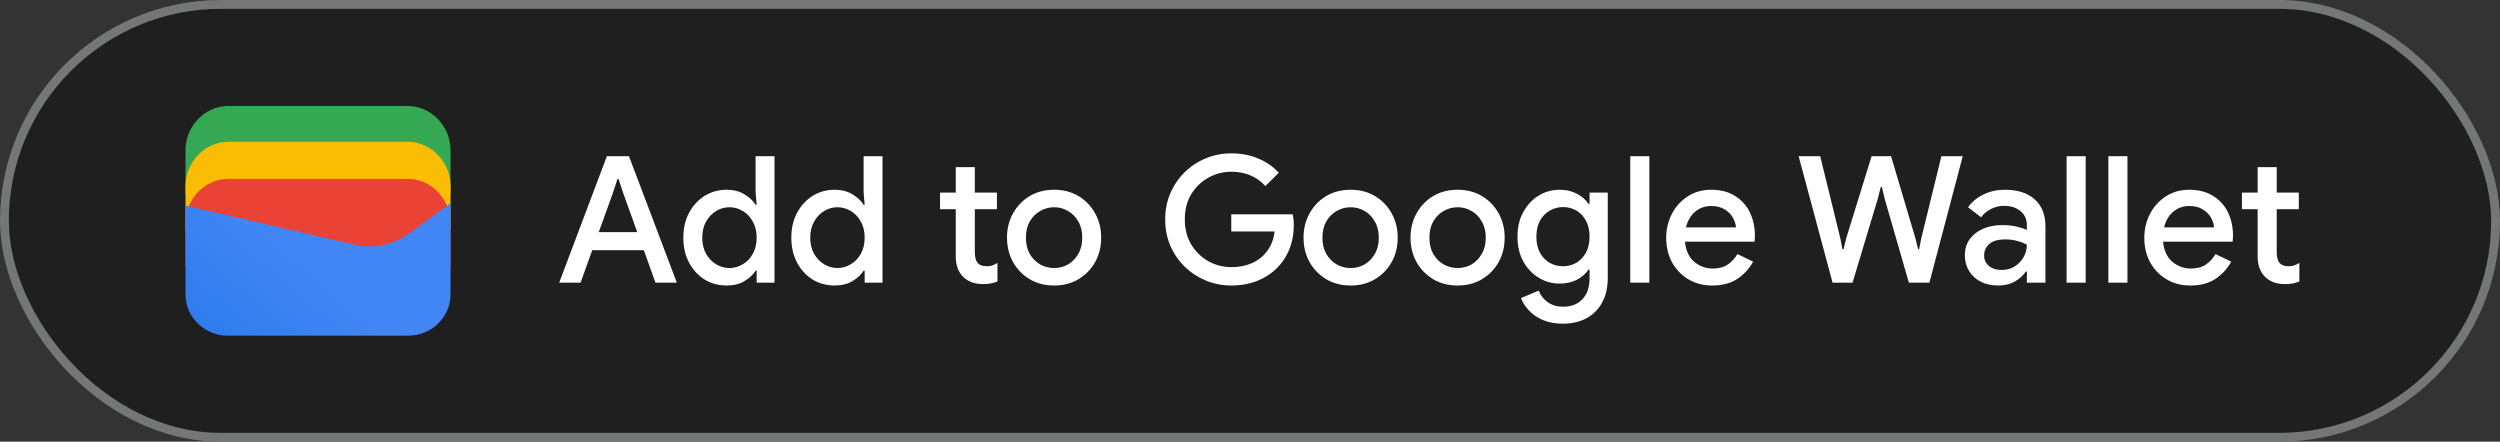 <svg width="283" height="50" viewBox="0 0 283 50" fill="none" xmlns="http://www.w3.org/2000/svg">
<rect x="0" y="0" width="283" height="50" fill="#333333" stroke="none"/>
<rect x="0.5" y="0.5" width="282" height="49" rx="24.5" fill="#1F1F1F"/>
<path d="M51 22H21V17C21 14.286 23.202 12 25.817 12H46.184C48.798 12 51 14.286 51 17V22Z" fill="#34A853"/>
<path d="M51 26.054H21V21.054C21 18.339 23.202 16.054 25.817 16.054H46.184C48.798 16.054 51 18.339 51 21.054V26.054Z" fill="#FBBC04"/>
<path d="M51 30.247H21V25.247C21 22.532 23.202 20.247 25.817 20.247H46.184C48.798 20.247 51 22.532 51 25.247V30.247Z" fill="#EA4335"/>
<path d="M21 23.275L40.041 27.679C42.233 28.229 44.699 27.679 46.48 26.303L51 23V33.321C51 35.936 48.808 38 46.206 38H25.794C23.192 38 21 35.936 21 33.321V23.275Z" fill="url(#paint0_linear_1819_24177)"/>
<path d="M63.3 32L68.7 17.68H71.2L76.62 32H74.2L72.88 28.32H67.04L65.72 32H63.3ZM69.36 21.9L67.78 26.28H72.14L70.56 21.9L70.02 20.26H69.9L69.36 21.9ZM82.253 32.32C81.333 32.32 80.499 32.093 79.753 31.64C79.019 31.173 78.433 30.533 77.993 29.72C77.566 28.893 77.353 27.953 77.353 26.9C77.353 25.847 77.566 24.913 77.993 24.1C78.433 23.287 79.019 22.647 79.753 22.18C80.499 21.713 81.333 21.48 82.253 21.48C83.04 21.48 83.713 21.653 84.273 22C84.846 22.347 85.266 22.74 85.533 23.18H85.653L85.533 21.76V17.68H87.673V32H85.653V30.64H85.533C85.266 31.08 84.846 31.473 84.273 31.82C83.713 32.153 83.04 32.32 82.253 32.32ZM82.573 30.34C83.106 30.34 83.606 30.2 84.073 29.92C84.553 29.64 84.933 29.247 85.213 28.74C85.506 28.22 85.653 27.607 85.653 26.9C85.653 26.193 85.506 25.587 85.213 25.08C84.933 24.56 84.553 24.16 84.073 23.88C83.606 23.6 83.106 23.46 82.573 23.46C82.04 23.46 81.54 23.6 81.073 23.88C80.606 24.16 80.226 24.56 79.933 25.08C79.639 25.587 79.493 26.193 79.493 26.9C79.493 27.607 79.639 28.22 79.933 28.74C80.226 29.247 80.606 29.64 81.073 29.92C81.54 30.2 82.04 30.34 82.573 30.34ZM94.479 32.32C93.559 32.32 92.726 32.093 91.979 31.64C91.246 31.173 90.659 30.533 90.219 29.72C89.793 28.893 89.579 27.953 89.579 26.9C89.579 25.847 89.793 24.913 90.219 24.1C90.659 23.287 91.246 22.647 91.979 22.18C92.726 21.713 93.559 21.48 94.479 21.48C95.266 21.48 95.939 21.653 96.499 22C97.073 22.347 97.493 22.74 97.759 23.18H97.879L97.759 21.76V17.68H99.899V32H97.879V30.64H97.759C97.493 31.08 97.073 31.473 96.499 31.82C95.939 32.153 95.266 32.32 94.479 32.32ZM94.799 30.34C95.333 30.34 95.833 30.2 96.299 29.92C96.779 29.64 97.159 29.247 97.439 28.74C97.733 28.22 97.879 27.607 97.879 26.9C97.879 26.193 97.733 25.587 97.439 25.08C97.159 24.56 96.779 24.16 96.299 23.88C95.833 23.6 95.333 23.46 94.799 23.46C94.266 23.46 93.766 23.6 93.299 23.88C92.833 24.16 92.453 24.56 92.159 25.08C91.866 25.587 91.719 26.193 91.719 26.9C91.719 27.607 91.866 28.22 92.159 28.74C92.453 29.247 92.833 29.64 93.299 29.92C93.766 30.2 94.266 30.34 94.799 30.34ZM108.192 29.04V23.68H106.412V21.8H108.192V18.92H110.352V21.8H112.852V23.68H110.352V28.58C110.352 29.087 110.452 29.473 110.652 29.74C110.865 30.007 111.218 30.14 111.712 30.14C111.965 30.14 112.178 30.107 112.352 30.04C112.538 29.973 112.725 29.88 112.912 29.76V31.86C112.685 31.953 112.445 32.027 112.192 32.08C111.938 32.133 111.638 32.16 111.292 32.16C110.345 32.16 109.592 31.887 109.032 31.34C108.472 30.78 108.192 30.013 108.192 29.04ZM119.333 32.32C118.28 32.32 117.353 32.08 116.553 31.6C115.753 31.12 115.127 30.473 114.673 29.66C114.22 28.847 113.993 27.927 113.993 26.9C113.993 25.887 114.22 24.973 114.673 24.16C115.127 23.333 115.753 22.68 116.553 22.2C117.353 21.72 118.28 21.48 119.333 21.48C120.373 21.48 121.293 21.72 122.093 22.2C122.893 22.68 123.52 23.333 123.973 24.16C124.427 24.973 124.653 25.887 124.653 26.9C124.653 27.927 124.427 28.847 123.973 29.66C123.52 30.473 122.893 31.12 122.093 31.6C121.293 32.08 120.373 32.32 119.333 32.32ZM119.333 30.34C119.893 30.34 120.413 30.207 120.893 29.94C121.373 29.66 121.76 29.267 122.053 28.76C122.36 28.24 122.513 27.62 122.513 26.9C122.513 26.18 122.36 25.567 122.053 25.06C121.76 24.54 121.373 24.147 120.893 23.88C120.413 23.6 119.893 23.46 119.333 23.46C118.773 23.46 118.247 23.6 117.753 23.88C117.273 24.147 116.88 24.54 116.573 25.06C116.28 25.567 116.133 26.18 116.133 26.9C116.133 27.62 116.28 28.24 116.573 28.76C116.88 29.267 117.273 29.66 117.753 29.94C118.247 30.207 118.773 30.34 119.333 30.34Z" fill="white"/>
<path d="M139.4 32.32C138.373 32.32 137.407 32.133 136.5 31.76C135.607 31.387 134.813 30.867 134.12 30.2C133.427 29.52 132.88 28.727 132.48 27.82C132.093 26.9 131.9 25.907 131.9 24.84C131.9 23.773 132.093 22.787 132.48 21.88C132.88 20.96 133.42 20.167 134.1 19.5C134.793 18.82 135.593 18.293 136.5 17.92C137.407 17.547 138.373 17.36 139.4 17.36C140.493 17.36 141.5 17.553 142.42 17.94C143.353 18.327 144.133 18.867 144.76 19.56L143.24 21.06C142.773 20.54 142.213 20.14 141.56 19.86C140.92 19.58 140.2 19.44 139.4 19.44C138.453 19.44 137.58 19.667 136.78 20.12C135.98 20.56 135.333 21.187 134.84 22C134.36 22.8 134.12 23.747 134.12 24.84C134.12 25.933 134.367 26.887 134.86 27.7C135.353 28.5 136 29.127 136.8 29.58C137.6 30.02 138.473 30.24 139.42 30.24C140.287 30.24 141.073 30.08 141.78 29.76C142.487 29.427 143.053 28.96 143.48 28.36C143.92 27.76 144.187 27.04 144.28 26.2H139.38V24.26H146.34C146.42 24.62 146.46 25 146.46 25.4V25.42C146.46 26.807 146.153 28.02 145.54 29.06C144.94 30.087 144.107 30.887 143.04 31.46C141.973 32.033 140.76 32.32 139.4 32.32ZM152.9 32.32C151.847 32.32 150.92 32.08 150.12 31.6C149.32 31.12 148.693 30.473 148.24 29.66C147.787 28.847 147.56 27.927 147.56 26.9C147.56 25.887 147.787 24.973 148.24 24.16C148.693 23.333 149.32 22.68 150.12 22.2C150.92 21.72 151.847 21.48 152.9 21.48C153.94 21.48 154.86 21.72 155.66 22.2C156.46 22.68 157.087 23.333 157.54 24.16C157.993 24.973 158.22 25.887 158.22 26.9C158.22 27.927 157.993 28.847 157.54 29.66C157.087 30.473 156.46 31.12 155.66 31.6C154.86 32.08 153.94 32.32 152.9 32.32ZM152.9 30.34C153.46 30.34 153.98 30.207 154.46 29.94C154.94 29.66 155.327 29.267 155.62 28.76C155.927 28.24 156.08 27.62 156.08 26.9C156.08 26.18 155.927 25.567 155.62 25.06C155.327 24.54 154.94 24.147 154.46 23.88C153.98 23.6 153.46 23.46 152.9 23.46C152.34 23.46 151.813 23.6 151.32 23.88C150.84 24.147 150.447 24.54 150.14 25.06C149.847 25.567 149.7 26.18 149.7 26.9C149.7 27.62 149.847 28.24 150.14 28.76C150.447 29.267 150.84 29.66 151.32 29.94C151.813 30.207 152.34 30.34 152.9 30.34ZM165.009 32.32C163.956 32.32 163.029 32.08 162.229 31.6C161.429 31.12 160.803 30.473 160.349 29.66C159.896 28.847 159.669 27.927 159.669 26.9C159.669 25.887 159.896 24.973 160.349 24.16C160.803 23.333 161.429 22.68 162.229 22.2C163.029 21.72 163.956 21.48 165.009 21.48C166.049 21.48 166.969 21.72 167.769 22.2C168.569 22.68 169.196 23.333 169.649 24.16C170.103 24.973 170.329 25.887 170.329 26.9C170.329 27.927 170.103 28.847 169.649 29.66C169.196 30.473 168.569 31.12 167.769 31.6C166.969 32.08 166.049 32.32 165.009 32.32ZM165.009 30.34C165.569 30.34 166.089 30.207 166.569 29.94C167.049 29.66 167.436 29.267 167.729 28.76C168.036 28.24 168.189 27.62 168.189 26.9C168.189 26.18 168.036 25.567 167.729 25.06C167.436 24.54 167.049 24.147 166.569 23.88C166.089 23.6 165.569 23.46 165.009 23.46C164.449 23.46 163.923 23.6 163.429 23.88C162.949 24.147 162.556 24.54 162.249 25.06C161.956 25.567 161.809 26.18 161.809 26.9C161.809 27.62 161.956 28.24 162.249 28.76C162.556 29.267 162.949 29.66 163.429 29.94C163.923 30.207 164.449 30.34 165.009 30.34ZM176.919 36.64C176.025 36.64 175.252 36.493 174.599 36.2C173.959 35.92 173.439 35.553 173.039 35.1C172.639 34.66 172.352 34.207 172.179 33.74L174.179 32.9C174.392 33.433 174.732 33.867 175.199 34.2C175.679 34.547 176.252 34.72 176.919 34.72C177.852 34.72 178.585 34.44 179.119 33.88C179.665 33.32 179.939 32.527 179.939 31.5V30.52H179.819C179.499 31 179.052 31.387 178.479 31.68C177.919 31.96 177.279 32.1 176.559 32.1C175.692 32.1 174.899 31.88 174.179 31.44C173.459 31 172.879 30.387 172.439 29.6C171.999 28.8 171.779 27.867 171.779 26.8C171.779 25.72 171.999 24.787 172.439 24C172.879 23.2 173.459 22.58 174.179 22.14C174.899 21.7 175.692 21.48 176.559 21.48C177.279 21.48 177.919 21.627 178.479 21.92C179.052 22.213 179.499 22.6 179.819 23.08H179.939V21.8H181.999V31.46C181.999 32.567 181.779 33.507 181.339 34.28C180.912 35.053 180.319 35.64 179.559 36.04C178.799 36.44 177.919 36.64 176.919 36.64ZM176.939 30.14C177.472 30.14 177.965 30.013 178.419 29.76C178.872 29.493 179.239 29.113 179.519 28.62C179.799 28.113 179.939 27.507 179.939 26.8C179.939 26.067 179.799 25.453 179.519 24.96C179.239 24.453 178.872 24.073 178.419 23.82C177.965 23.567 177.472 23.44 176.939 23.44C176.405 23.44 175.905 23.573 175.439 23.84C174.985 24.093 174.619 24.467 174.339 24.96C174.059 25.453 173.919 26.067 173.919 26.8C173.919 27.52 174.059 28.133 174.339 28.64C174.619 29.133 174.985 29.507 175.439 29.76C175.905 30.013 176.405 30.14 176.939 30.14ZM184.546 32V17.68H186.706V32H184.546ZM193.815 32.32C192.815 32.32 191.921 32.087 191.135 31.62C190.348 31.153 189.728 30.513 189.275 29.7C188.835 28.887 188.615 27.96 188.615 26.92C188.615 25.947 188.828 25.047 189.255 24.22C189.681 23.393 190.275 22.733 191.035 22.24C191.808 21.733 192.695 21.48 193.695 21.48C194.748 21.48 195.641 21.707 196.375 22.16C197.121 22.613 197.688 23.233 198.075 24.02C198.461 24.807 198.655 25.693 198.655 26.68C198.655 26.827 198.648 26.96 198.635 27.08C198.635 27.2 198.628 27.293 198.615 27.36H190.735C190.841 28.373 191.195 29.133 191.795 29.64C192.408 30.147 193.101 30.4 193.875 30.4C194.568 30.4 195.141 30.247 195.595 29.94C196.048 29.62 196.408 29.227 196.675 28.76L198.455 29.62C198.015 30.42 197.415 31.073 196.655 31.58C195.895 32.073 194.948 32.32 193.815 32.32ZM193.715 23.32C192.995 23.32 192.381 23.54 191.875 23.98C191.368 24.42 191.028 25.007 190.855 25.74H196.515C196.488 25.393 196.375 25.033 196.175 24.66C195.975 24.287 195.668 23.973 195.255 23.72C194.855 23.453 194.341 23.32 193.715 23.32ZM207.446 32L203.606 17.68H206.046L208.326 26.98L208.566 28.22H208.686L208.986 26.98L211.866 17.68H214.066L216.826 26.98L217.126 28.2H217.246L217.486 26.98L219.766 17.68H222.186L218.406 32H216.086L213.346 22.5L213.026 21.16H212.906L212.566 22.5L209.706 32H207.446ZM226.202 32.32C225.469 32.32 224.816 32.18 224.242 31.9C223.669 31.607 223.222 31.2 222.902 30.68C222.582 30.16 222.422 29.567 222.422 28.9C222.422 28.18 222.609 27.567 222.982 27.06C223.369 26.54 223.882 26.147 224.522 25.88C225.162 25.613 225.869 25.48 226.642 25.48C227.282 25.48 227.842 25.54 228.322 25.66C228.816 25.78 229.189 25.907 229.442 26.04V25.5C229.442 24.833 229.202 24.3 228.722 23.9C228.242 23.5 227.622 23.3 226.862 23.3C226.342 23.3 225.849 23.42 225.382 23.66C224.916 23.887 224.542 24.2 224.262 24.6L222.782 23.46C223.222 22.847 223.802 22.367 224.522 22.02C225.256 21.66 226.056 21.48 226.922 21.48C228.402 21.48 229.542 21.847 230.342 22.58C231.142 23.3 231.542 24.313 231.542 25.62V32H229.442V30.74H229.322C229.056 31.153 228.656 31.52 228.122 31.84C227.589 32.16 226.949 32.32 226.202 32.32ZM226.582 30.56C227.142 30.56 227.636 30.427 228.062 30.16C228.489 29.893 228.822 29.547 229.062 29.12C229.316 28.68 229.442 28.207 229.442 27.7C229.136 27.527 228.776 27.387 228.362 27.28C227.949 27.16 227.509 27.1 227.042 27.1C226.162 27.1 225.536 27.28 225.162 27.64C224.789 27.987 224.602 28.413 224.602 28.92C224.602 29.4 224.782 29.793 225.142 30.1C225.502 30.407 225.982 30.56 226.582 30.56ZM233.94 32V17.68H236.1V32H233.94ZM238.667 32V17.68H240.827V32H238.667ZM247.936 32.32C246.936 32.32 246.042 32.087 245.256 31.62C244.469 31.153 243.849 30.513 243.396 29.7C242.956 28.887 242.736 27.96 242.736 26.92C242.736 25.947 242.949 25.047 243.376 24.22C243.802 23.393 244.396 22.733 245.156 22.24C245.929 21.733 246.816 21.48 247.816 21.48C248.869 21.48 249.762 21.707 250.496 22.16C251.242 22.613 251.809 23.233 252.196 24.02C252.582 24.807 252.776 25.693 252.776 26.68C252.776 26.827 252.769 26.96 252.756 27.08C252.756 27.2 252.749 27.293 252.736 27.36H244.856C244.962 28.373 245.316 29.133 245.916 29.64C246.529 30.147 247.222 30.4 247.996 30.4C248.689 30.4 249.262 30.247 249.716 29.94C250.169 29.62 250.529 29.227 250.796 28.76L252.576 29.62C252.136 30.42 251.536 31.073 250.776 31.58C250.016 32.073 249.069 32.32 247.936 32.32ZM247.836 23.32C247.116 23.32 246.502 23.54 245.996 23.98C245.489 24.42 245.149 25.007 244.976 25.74H250.636C250.609 25.393 250.496 25.033 250.296 24.66C250.096 24.287 249.789 23.973 249.376 23.72C248.976 23.453 248.462 23.32 247.836 23.32ZM255.567 29.04V23.68H253.787V21.8H255.567V18.92H257.727V21.8H260.227V23.68H257.727V28.58C257.727 29.087 257.827 29.473 258.027 29.74C258.24 30.007 258.593 30.14 259.087 30.14C259.34 30.14 259.553 30.107 259.727 30.04C259.913 29.973 260.1 29.88 260.287 29.76V31.86C260.06 31.953 259.82 32.027 259.567 32.08C259.313 32.133 259.013 32.16 258.667 32.16C257.72 32.16 256.967 31.887 256.407 31.34C255.847 30.78 255.567 30.013 255.567 29.04Z" fill="white"/>
<rect x="0.5" y="0.5" width="282" height="49" rx="24.5" stroke="#747775"/>
<defs>
<linearGradient id="paint0_linear_1819_24177" x1="34.57" y1="30.786" x2="18.731" y2="48.913" gradientUnits="userSpaceOnUse">
<stop stop-color="#4285F4"/>
<stop offset="1" stop-color="#1B74E8"/>
</linearGradient>
</defs>
</svg>
